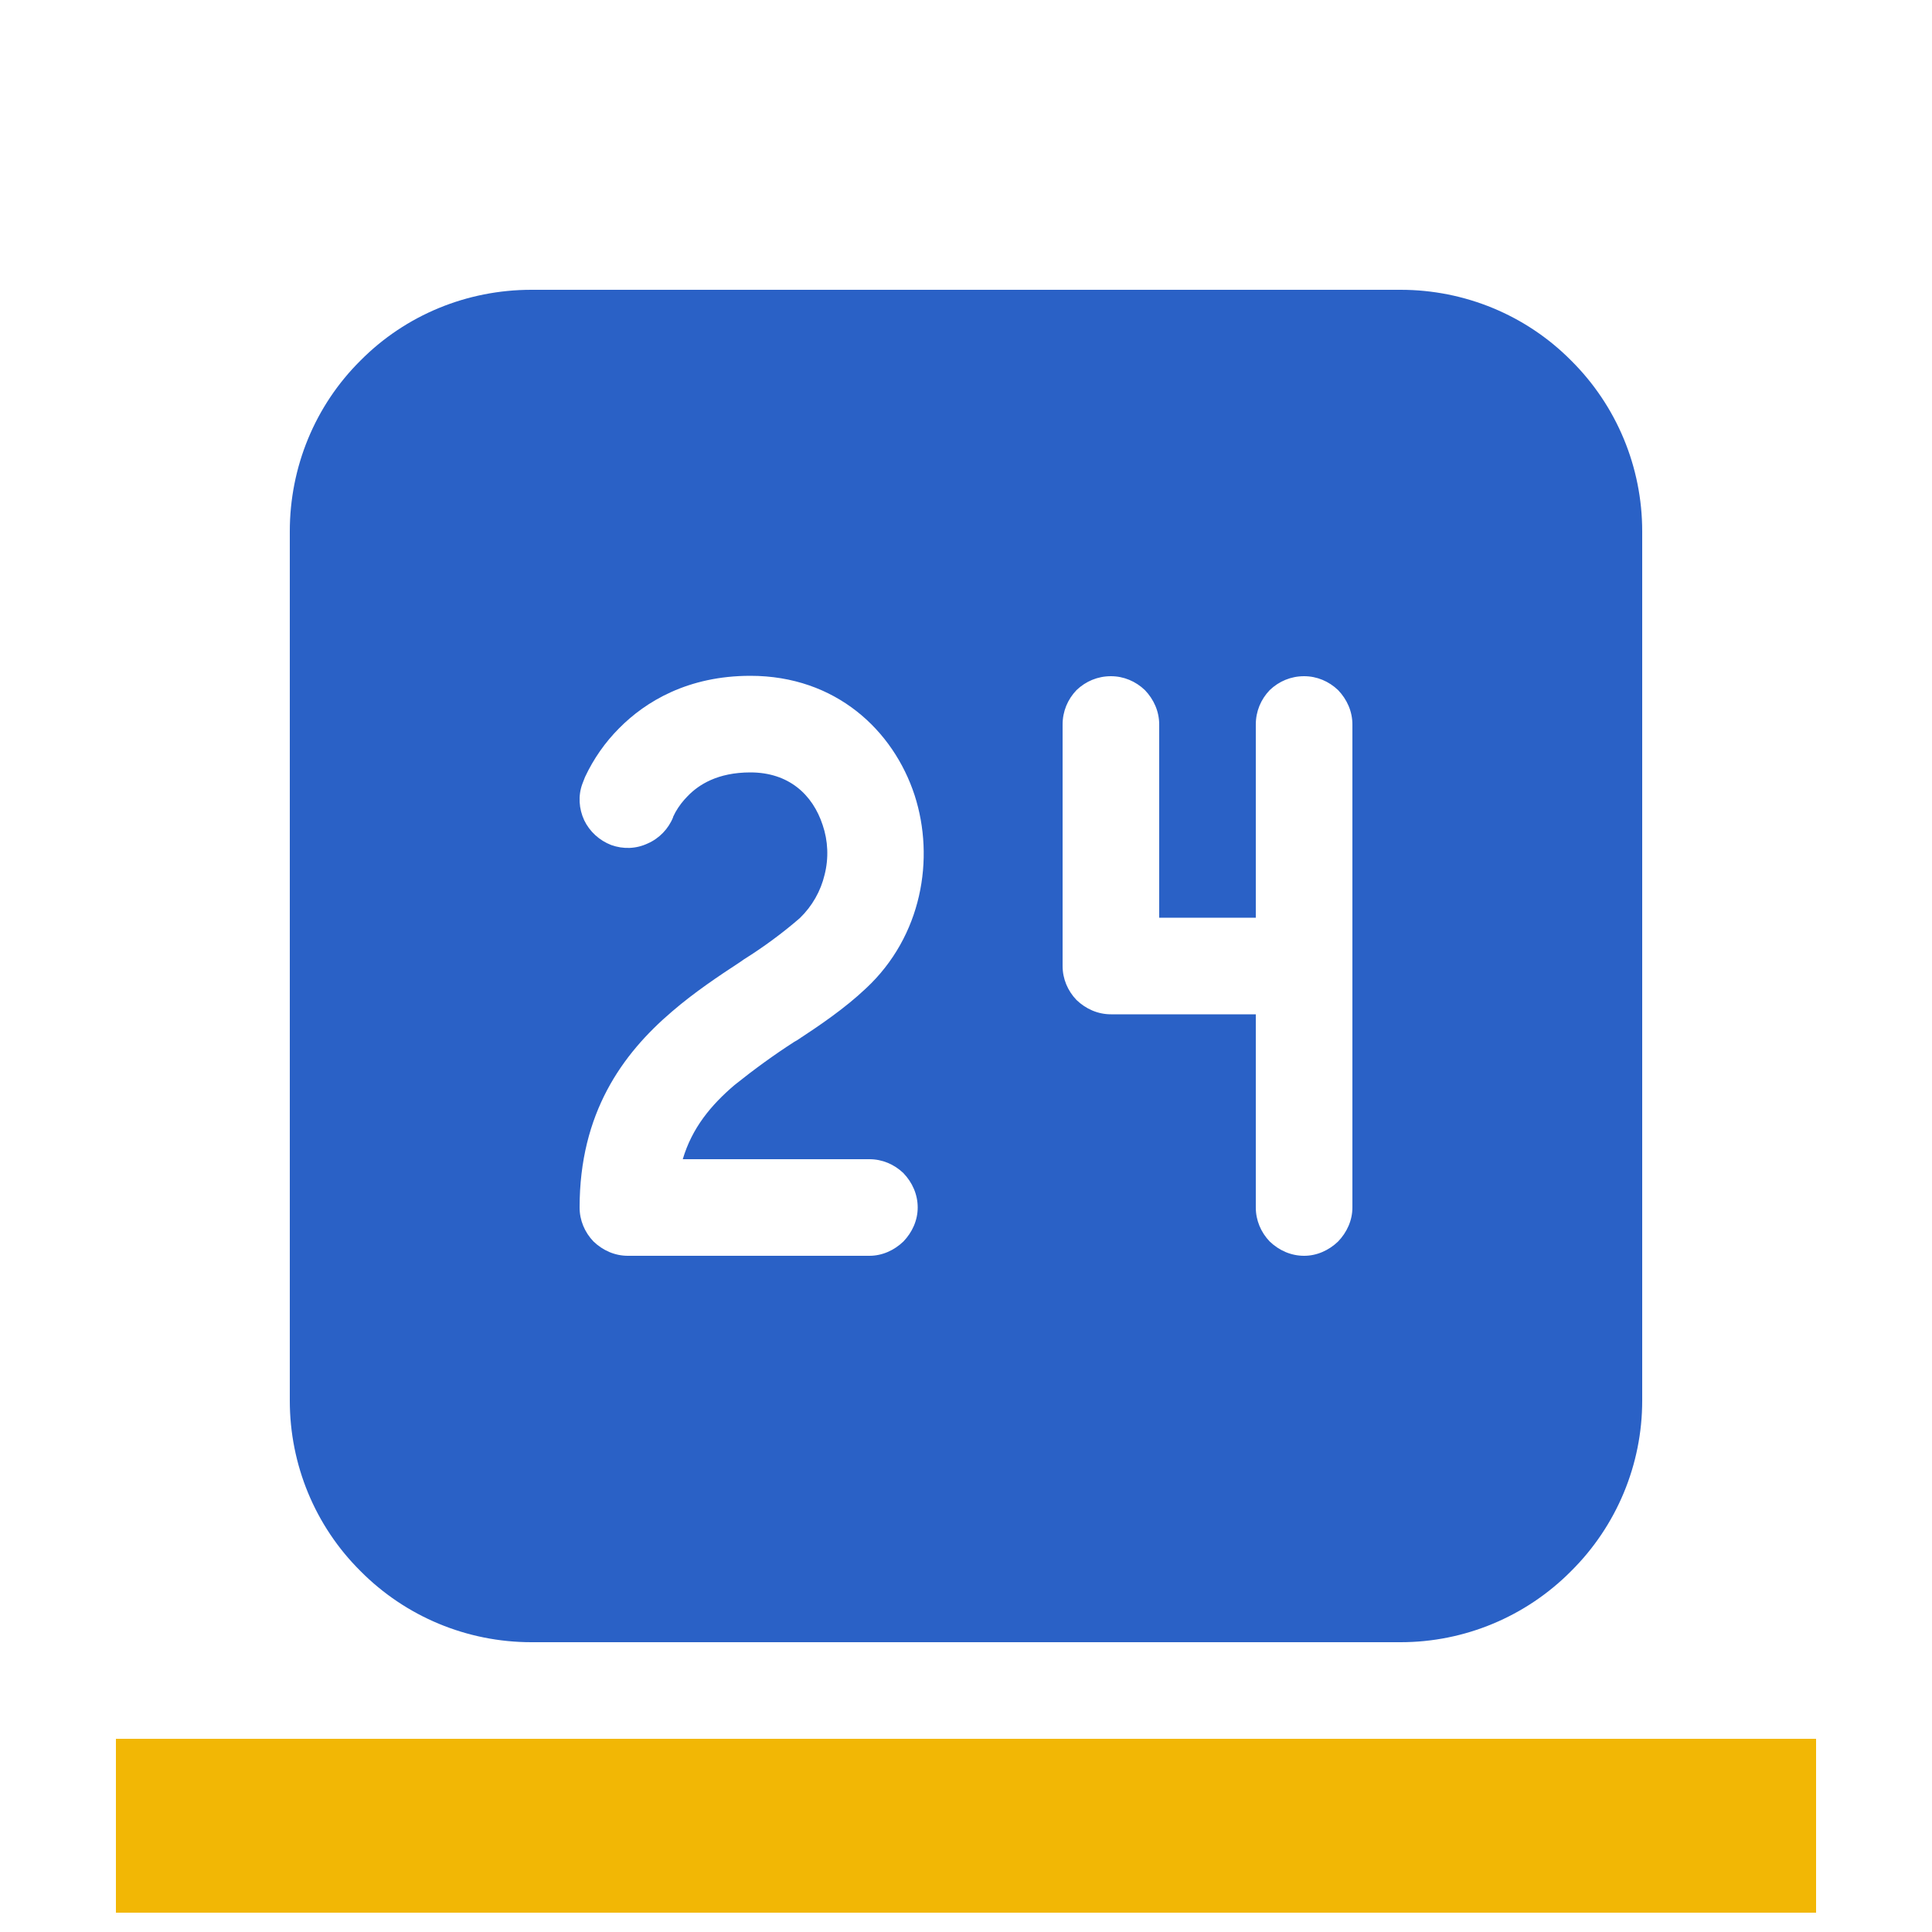 <svg width="50" height="50" viewBox="0 0 50 50" fill="none" xmlns="http://www.w3.org/2000/svg" xmlns:xlink="http://www.w3.org/1999/xlink">
	<desc>
			Created with Pixso.
	</desc>
	<defs>
		<clipPath id="clip46_2850">
			<rect id="fluent:shifts-day-20-filled" rx="0" width="49" height="49" transform="translate(0.5 0.5)" fill="white" fill-opacity="0"/>
		</clipPath>
		<clipPath id="clip46_2672">
			<rect id="fluent:shifts-day-20-filled" rx="0" width="49" height="49" transform="translate(0.5 0.5)" fill="white" fill-opacity="0"/>
		</clipPath>
	</defs>
	<rect id="fluent:shifts-day-20-filled" rx="0" width="49" height="49" transform="translate(0.5 0.5)" fill="#FFFFFF" fill-opacity="0"/>
	<g clip-path="url(#clip46_2672)">
		<rect id="Rectangle 48" x="3" y="45" width="44" height="5" fill="#F2B705" fill-opacity="1"/>
		<rect id="fluent:shifts-day-20-filled" rx="0" width="49" height="49" transform="translate(0.5 0.5)" fill="#FFFFFF" fill-opacity="0"/>
		<g clip-path="url(#clip46_2850)">
			<path id="Vector" d="M7.5 13.75C7.5 12.09 8.15 10.5 9.33 9.33C10.5 8.15 12.09 7.5 13.75 7.5L36.25 7.5C37.9 7.5 39.49 8.15 40.66 9.33C41.84 10.5 42.5 12.09 42.5 13.75L42.5 36.25C42.5 37.9 41.84 39.49 40.66 40.66C39.49 41.84 37.9 42.5 36.25 42.5L13.75 42.5C12.09 42.5 10.5 41.84 9.33 40.66C8.15 39.49 7.5 37.9 7.5 36.25L7.5 13.75ZM16.02 18.85C15.66 19.21 15.36 19.64 15.14 20.11L15.07 20.29C14.96 20.59 14.98 20.93 15.12 21.23C15.26 21.52 15.51 21.75 15.82 21.87C16.13 21.98 16.46 21.97 16.76 21.83C17.06 21.7 17.3 21.45 17.42 21.15L17.42 21.14L17.48 21.02C17.57 20.86 17.68 20.72 17.8 20.6C18.08 20.31 18.57 19.99 19.42 19.99C20.41 19.99 21.03 20.56 21.29 21.35C21.43 21.76 21.45 22.21 21.34 22.64C21.24 23.06 21.02 23.45 20.7 23.76C20.25 24.15 19.76 24.51 19.25 24.83L19.15 24.9C18.6 25.26 17.97 25.68 17.39 26.18C16.1 27.28 15 28.81 15 31.25C15 31.58 15.13 31.89 15.36 32.13C15.6 32.36 15.91 32.5 16.25 32.5L22.5 32.5C22.83 32.5 23.14 32.36 23.38 32.13C23.61 31.89 23.75 31.58 23.75 31.25C23.75 30.91 23.61 30.6 23.38 30.36C23.14 30.13 22.83 30 22.5 30L17.67 30C17.91 29.19 18.4 28.6 19.01 28.08C19.51 27.68 20.03 27.3 20.56 26.96L20.63 26.92C21.21 26.54 21.86 26.1 22.41 25.58C23.86 24.23 24.2 22.22 23.67 20.58C23.12 18.9 21.63 17.49 19.42 17.49C17.81 17.49 16.71 18.15 16.02 18.85ZM28.75 17.5C28.41 17.5 28.1 17.63 27.86 17.86C27.63 18.1 27.5 18.41 27.5 18.75L27.5 25C27.5 25.33 27.63 25.64 27.86 25.88C28.1 26.11 28.41 26.25 28.75 26.25L32.5 26.25L32.5 31.25C32.5 31.58 32.63 31.89 32.86 32.13C33.1 32.36 33.41 32.5 33.75 32.5C34.08 32.5 34.39 32.36 34.63 32.13C34.86 31.89 35 31.58 35 31.25L35 18.75C35 18.41 34.86 18.1 34.63 17.86C34.39 17.63 34.08 17.5 33.75 17.5C33.41 17.5 33.1 17.63 32.86 17.86C32.63 18.1 32.5 18.41 32.5 18.75L32.5 23.75L30 23.75L30 18.75C30 18.41 29.86 18.1 29.63 17.86C29.39 17.63 29.08 17.5 28.75 17.5Z" fill="#2A61C6" fill-opacity="1" fill-rule="nonzero"/>
		</g>
	</g>
</svg>
